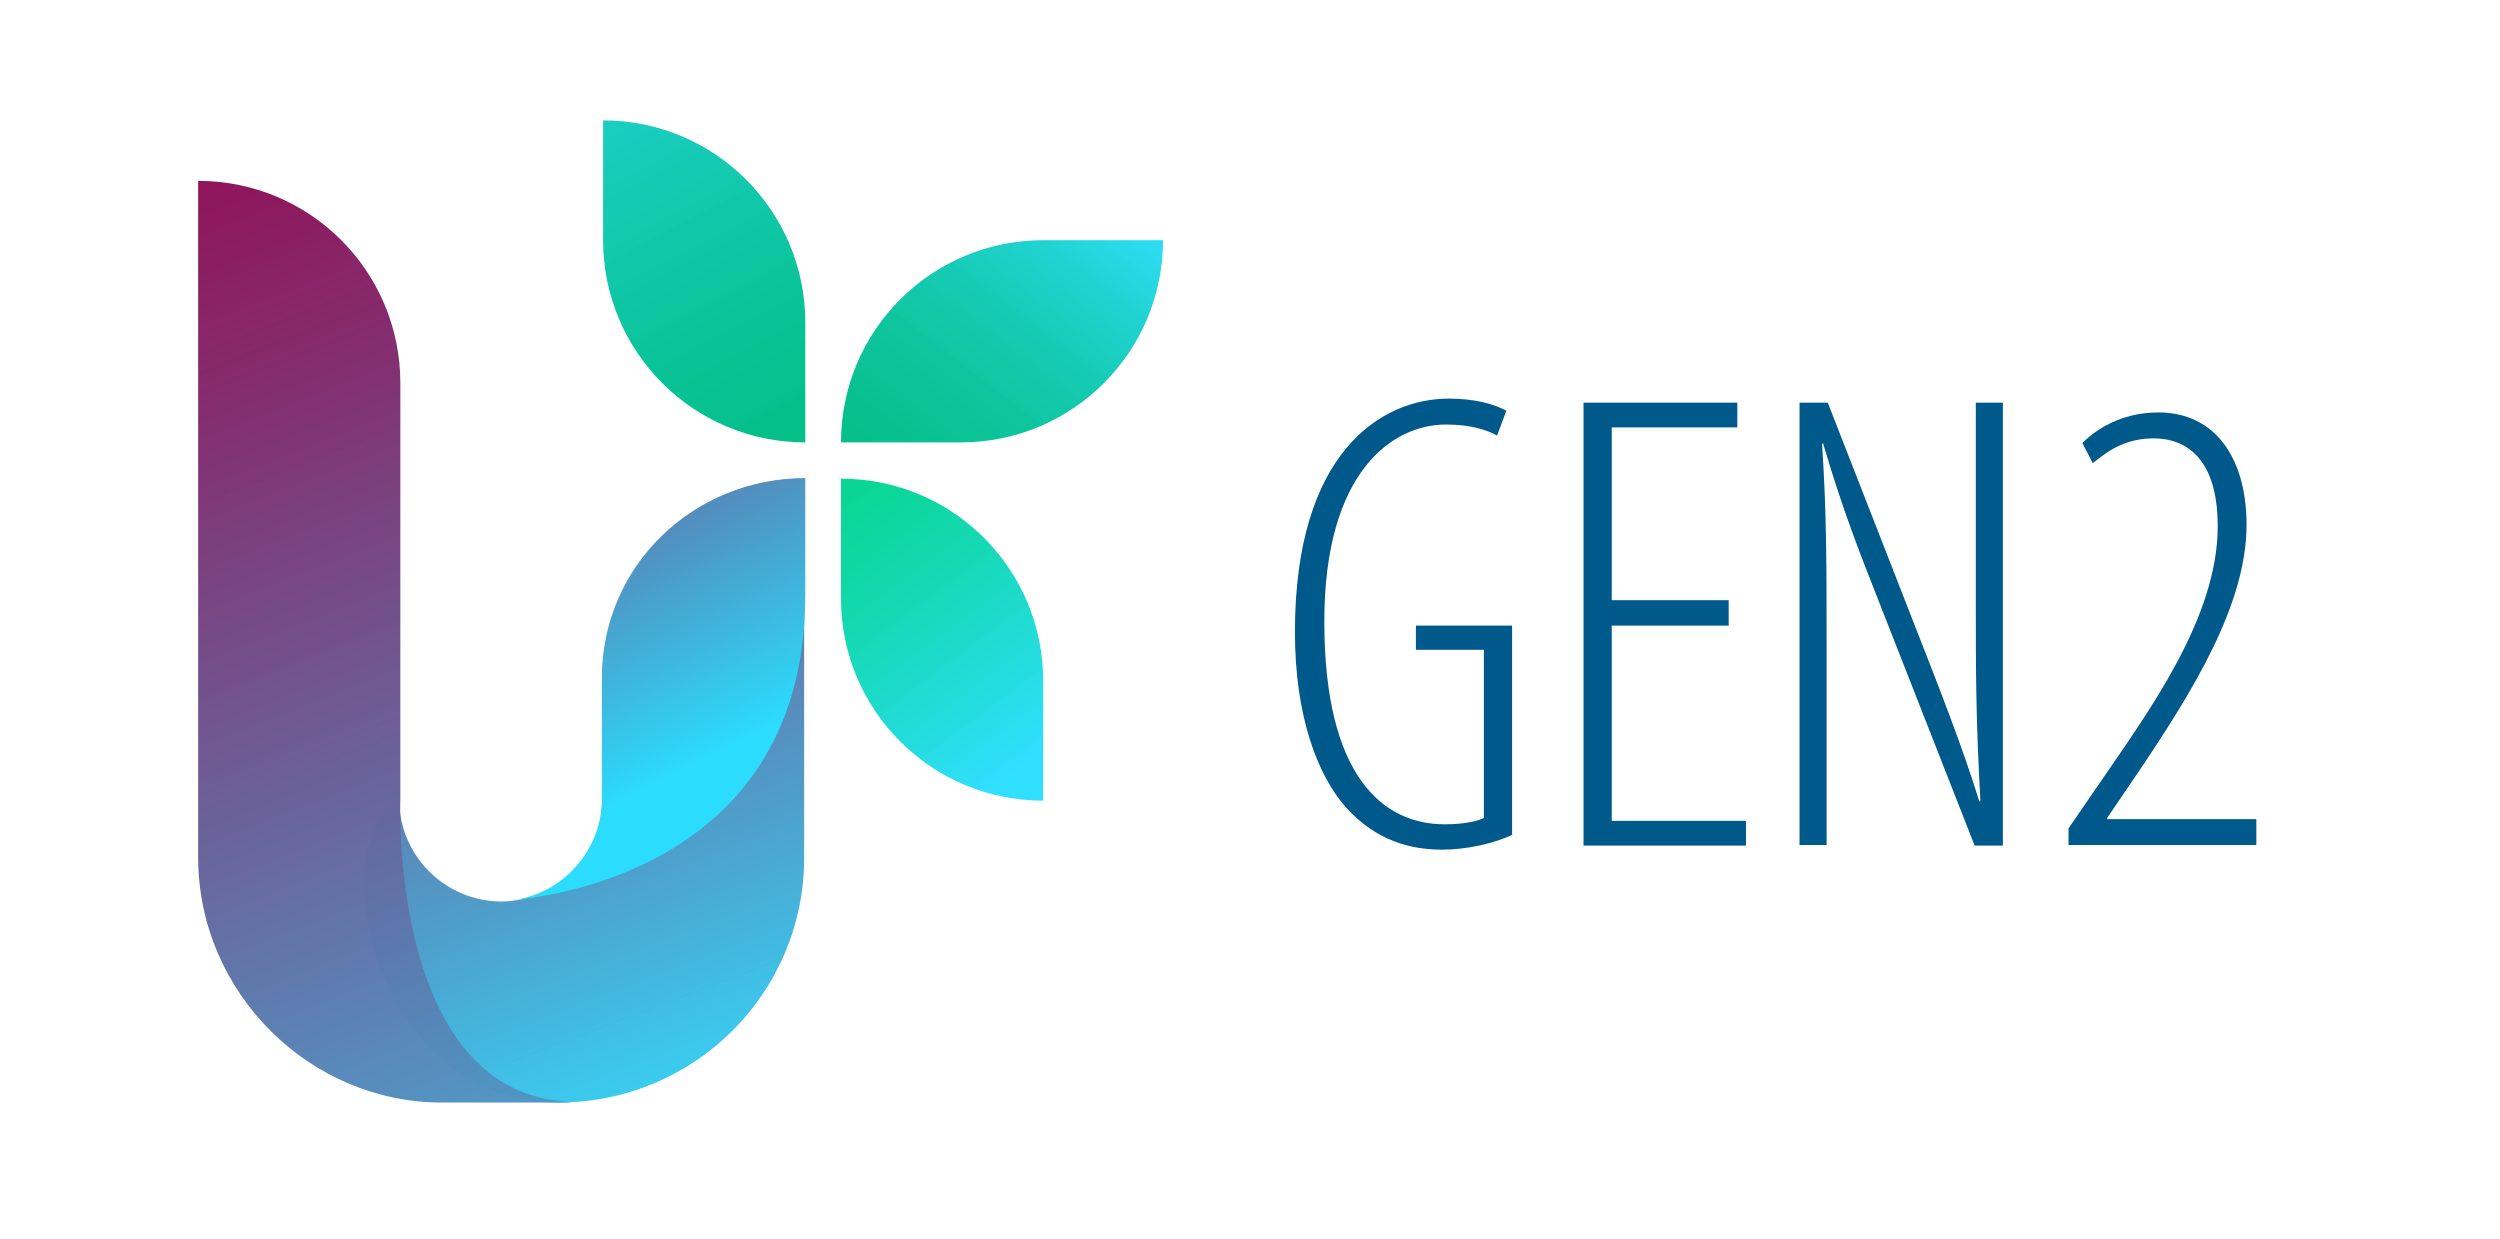 <?xml version="1.0" encoding="utf-8"?>
<!-- Generator: Adobe Illustrator 22.1.0, SVG Export Plug-In . SVG Version: 6.00 Build 0)  -->
<svg version="1.1" id="Layer_1_1_" xmlns="http://www.w3.org/2000/svg" xmlns:xlink="http://www.w3.org/1999/xlink" x="0px" y="0px"
	 viewBox="0 0 434 215.1" style="enable-background:new 0 0 434 215.1;" xml:space="preserve">
<style type="text/css">
	.st0{fill:#E5223F;}
	.st1{fill:url(#SVGID_1_);}
	.st2{fill:url(#SVGID_2_);}
	.st3{fill:url(#SVGID_3_);}
	.st4{fill:url(#SVGID_4_);}
	.st5{fill:url(#SVGID_5_);}
	.st6{fill:url(#SVGID_6_);}
	.st7{fill:#00598B;}
</style>
<g>
	<path class="st0" d="M34.4,88.4"/>
	<linearGradient id="SVGID_1_" gradientUnits="userSpaceOnUse" x1="131.092" y1="67.079" x2="178.805" y2="131.708">
		<stop  offset="0" style="stop-color:#00D47E"/>
		<stop  offset="0.142" style="stop-color:#02D484;stop-opacity:0.996"/>
		<stop  offset="0.337" style="stop-color:#08D696;stop-opacity:0.99"/>
		<stop  offset="0.564" style="stop-color:#11D8B3;stop-opacity:0.983"/>
		<stop  offset="0.812" style="stop-color:#1EDBDB;stop-opacity:0.976"/>
		<stop  offset="1" style="stop-color:#2ADEFF;stop-opacity:0.97"/>
	</linearGradient>
	<path class="st1" d="M181.1,139L181.1,139c-19.4,0-35.1-15.7-35.1-35.1V83.1l0,0c19.4,0,35.1,15.7,35.1,35.1V139z"/>
	<linearGradient id="SVGID_2_" gradientUnits="userSpaceOnUse" x1="119.332" y1="130.613" x2="194.254" y2="32.755">
		<stop  offset="0" style="stop-color:#00BC7E"/>
		<stop  offset="0.218" style="stop-color:#00BC7F;stop-opacity:1"/>
		<stop  offset="0.393" style="stop-color:#01BD82;stop-opacity:0.993"/>
		<stop  offset="0.529" style="stop-color:#04BF8C;stop-opacity:0.988"/>
		<stop  offset="0.651" style="stop-color:#0AC49C;stop-opacity:0.983"/>
		<stop  offset="0.765" style="stop-color:#11CAB3;stop-opacity:0.979"/>
		<stop  offset="0.874" style="stop-color:#1BD2D1;stop-opacity:0.975"/>
		<stop  offset="0.977" style="stop-color:#27DCF6;stop-opacity:0.971"/>
		<stop  offset="1" style="stop-color:#2ADEFF;stop-opacity:0.97"/>
	</linearGradient>
	<path class="st2" d="M201.9,41.7L201.9,41.7c0,19.4-15.7,35.1-35.1,35.1H146l0,0c0-19.4,15.7-35.1,35.1-35.1H201.9z"/>
	<linearGradient id="SVGID_3_" gradientUnits="userSpaceOnUse" x1="147.011" y1="96.075" x2="83.496" y2="-24.808">
		<stop  offset="5.000000e-03" style="stop-color:#00BC7E"/>
		<stop  offset="0.143" style="stop-color:#02BE85;stop-opacity:0.996"/>
		<stop  offset="0.351" style="stop-color:#09C39A;stop-opacity:0.99"/>
		<stop  offset="0.603" style="stop-color:#14CCBC;stop-opacity:0.982"/>
		<stop  offset="0.887" style="stop-color:#23D9EA;stop-opacity:0.973"/>
		<stop  offset="1" style="stop-color:#2ADEFF;stop-opacity:0.97"/>
	</linearGradient>
	<path class="st3" d="M104.7,20.9L104.7,20.9c19.4,0,35.1,15.7,35.1,35.1v20.8l0,0c-19.4,0-35.1-15.7-35.1-35.1V20.9z"/>
	<linearGradient id="SVGID_4_" gradientUnits="userSpaceOnUse" x1="66.818" y1="30.742" x2="130.534" y2="198.804">
		<stop  offset="0" style="stop-color:#90145A"/>
		<stop  offset="0.15" style="stop-color:#842C6E;stop-opacity:0.996"/>
		<stop  offset="0.468" style="stop-color:#646AA1;stop-opacity:0.986"/>
		<stop  offset="0.925" style="stop-color:#33CDF1;stop-opacity:0.972"/>
		<stop  offset="1" style="stop-color:#2ADEFF;stop-opacity:0.97"/>
	</linearGradient>
	<path class="st4" d="M69.3,138.8c-13.5,7.1-4.7,52.8,27.8,52.6c23.5-0.1,42.5-19,42.5-42.5V83.1l0,0c-19.4,0-35.1,15.7-35.1,35.1
		v20.7c0,9.7-7.9,17.6-17.6,17.6l0,0C77.2,156.4,69.3,148.5,69.3,138.8"/>
	<linearGradient id="SVGID_5_" gradientUnits="userSpaceOnUse" x1="71.29" y1="38.667" x2="120.344" y2="133.074">
		<stop  offset="0" style="stop-color:#90145A"/>
		<stop  offset="0.15" style="stop-color:#842C6E;stop-opacity:0.996"/>
		<stop  offset="0.468" style="stop-color:#646AA1;stop-opacity:0.986"/>
		<stop  offset="0.925" style="stop-color:#33CDF1;stop-opacity:0.972"/>
		<stop  offset="1" style="stop-color:#2ADEFF;stop-opacity:0.97"/>
	</linearGradient>
	<path class="st5" d="M87.1,156.4c10.4-0.2,17.4-9.1,17.4-17.4l0-21.4c0-19.4,15.9-34.6,35.3-34.6h0v20.3
		C139.8,154.8,87.1,156.4,87.1,156.4z"/>
	<linearGradient id="SVGID_6_" gradientUnits="userSpaceOnUse" x1="22.909" y1="34.345" x2="116.656" y2="273.309">
		<stop  offset="0" style="stop-color:#90145A"/>
		<stop  offset="0.15" style="stop-color:#842C6E;stop-opacity:0.996"/>
		<stop  offset="0.468" style="stop-color:#646AA1;stop-opacity:0.986"/>
		<stop  offset="0.925" style="stop-color:#33CDF1;stop-opacity:0.972"/>
		<stop  offset="1" style="stop-color:#2ADEFF;stop-opacity:0.97"/>
	</linearGradient>
	<path class="st6" d="M96.1,191c-28.5-4.2-26.6-52.1-26.6-52.1V66.5c0-19.4-15.7-35.1-35.1-35.1l0,0V149l0,0
		c0.1,23.4,19.4,42.5,42.5,42.4c2.1,0,12.8,0,19,0c0,0,2.2,0,3,0C98.9,191.3,98.2,191.3,96.1,191z"/>
</g>
<g>
	<path class="st7" d="M262.6,144.9c-3.2,1.5-7.9,2.6-12.2,2.6c-5.5,0-11.5-1.5-16.8-7.4c-4.9-5.6-8.8-15.8-8.8-30.4
		c0-31.2,15-40.5,26.7-40.5c4.2,0,7.6,0.8,10,2.1l-1.6,4.3c-1.9-1-4.6-1.9-8.9-1.9c-9.2,0-21.1,8.1-21.1,34.2
		c0,26.9,10.2,35.2,20.9,35.2c3.9,0,6-0.7,6.8-1.1v-29.2h-11.8v-4.2h16.7V144.9z"/>
	<path class="st7" d="M300.1,108.6h-20.3v33.9h23.3v4.3h-28.2V69.9h26.7v4.3h-21.8v30h20.3V108.6z"/>
	<path class="st7" d="M312.4,146.8V69.9h4.9l15.5,39.7c3.8,9.7,7.9,20.1,10.8,29.5h0.2c-0.8-14.6-0.8-22.4-0.8-35.2v-34h4.7v76.9
		h-4.9l-16.4-41.8c-3.4-8.6-6.6-16.7-9.9-28h-0.2c0.8,11.9,0.8,20.3,0.8,37.3v32.4H312.4z"/>
	<path class="st7" d="M359.1,146.8v-3l5.5-8c8.4-12.3,20.4-28.5,20.4-44.5c0-9.6-3.8-15.2-11.2-15.2c-5.8,0-9.1,3.3-10.5,4.3
		l-1.8-3.5c2.1-2.1,6.5-5.3,13.2-5.3c9.9,0,15.3,8,15.3,19.5c0,13.9-9.4,29-18.9,43.1l-5.3,7.8v0.2h25.9v4.5H359.1z"/>
</g>
</svg>
